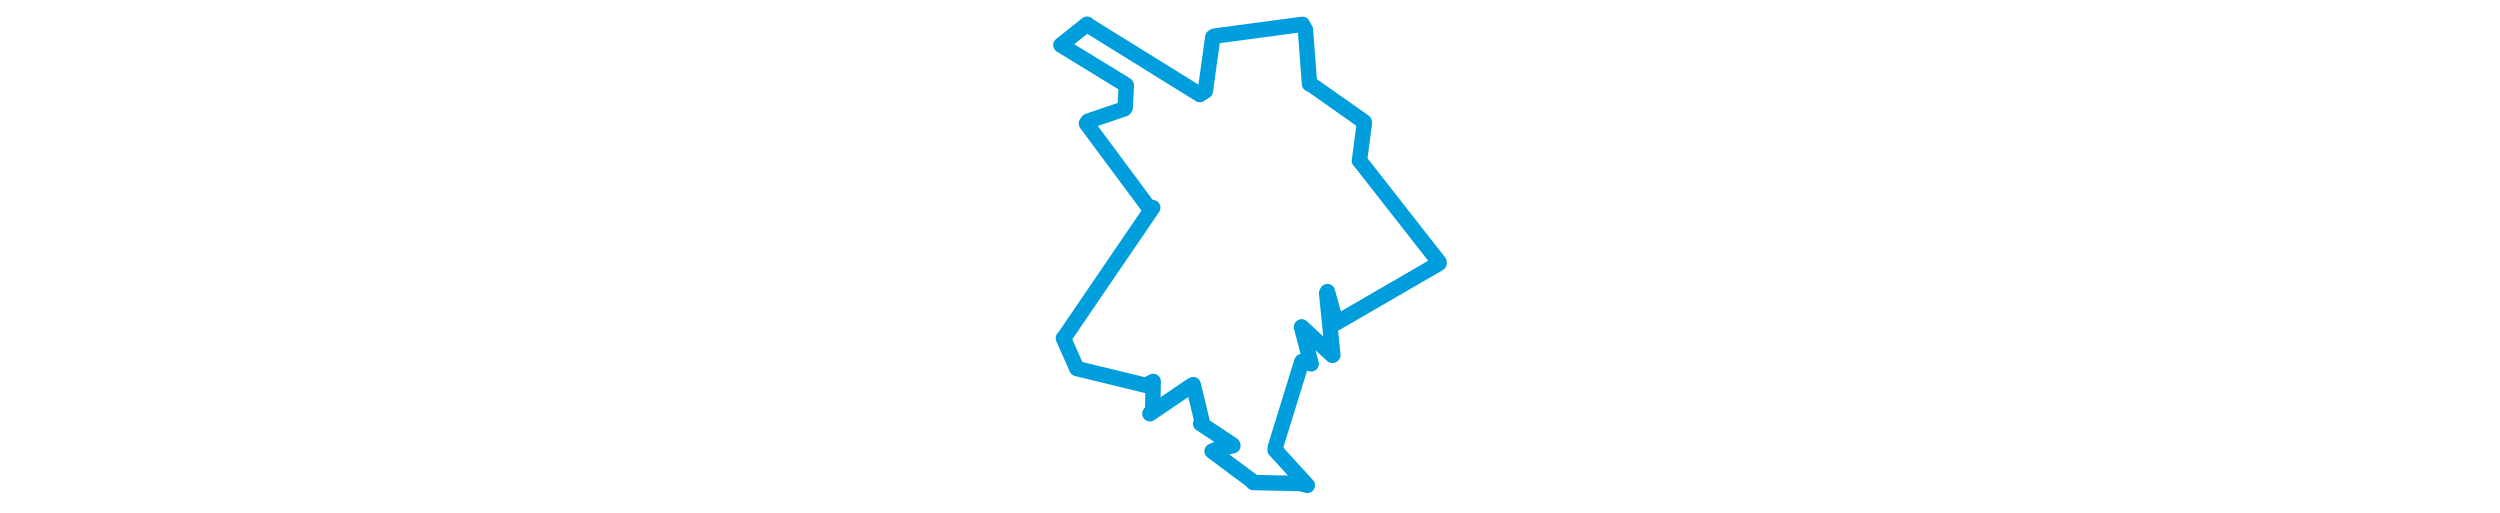 <svg viewBox="0 0 167.398 205.028" width="1000" xmlns="http://www.w3.org/2000/svg">
  <title>Miletín, okres Jičín, Královéhradecký kraj, Severovýchod, 50771, Česko</title>
  <desc>Geojson of Miletín, okres Jičín, Královéhradecký kraj, Severovýchod, 50771, Česko</desc>
  <polygon points="8.053,18.021 34.084,33.963 34.222,34.185 33.773,43.039 33.482,43.506 18.9,48.478 18.273,49.414 42.839,82.51 44.796,83.063 9.291,135.123 9.054,135.27 14.295,147.085 14.451,147.422 41.97,154.12 44.97,152.569 44.789,163.892 43.652,165.499 60.023,154.396 60.973,153.858 64.501,168.467 63.949,169.453 76.708,177.92 76.852,178.285 69.838,179.868 68.535,180.481 84.599,192.433 84.96,193.003 103.751,193.409 106.632,194.138 93.747,180.021 93.745,179.162 104.436,144.625 108.161,145.556 104.3,130.838 104.344,130.743 116.644,142.144 116.831,142.011 114.357,117.25 114.668,116.646 118.136,129.176 118.203,129.175 159.3,105.355 159.345,104.892 127.608,64.371 127.475,64.316 129.474,49.097 129.371,48.747 108.778,34.247 107.505,33.583 105.875,11.879 104.673,9.74 69.39,14.465 68.825,14.845 65.826,36.416 63.638,37.814 19.03,10.156 18.522,9.68 8.053,18.021" stroke="#009edd" stroke-width="6.163px" fill="none" stroke-linejoin="round" vector-effect="non-scaling-stroke"></polygon>
</svg>